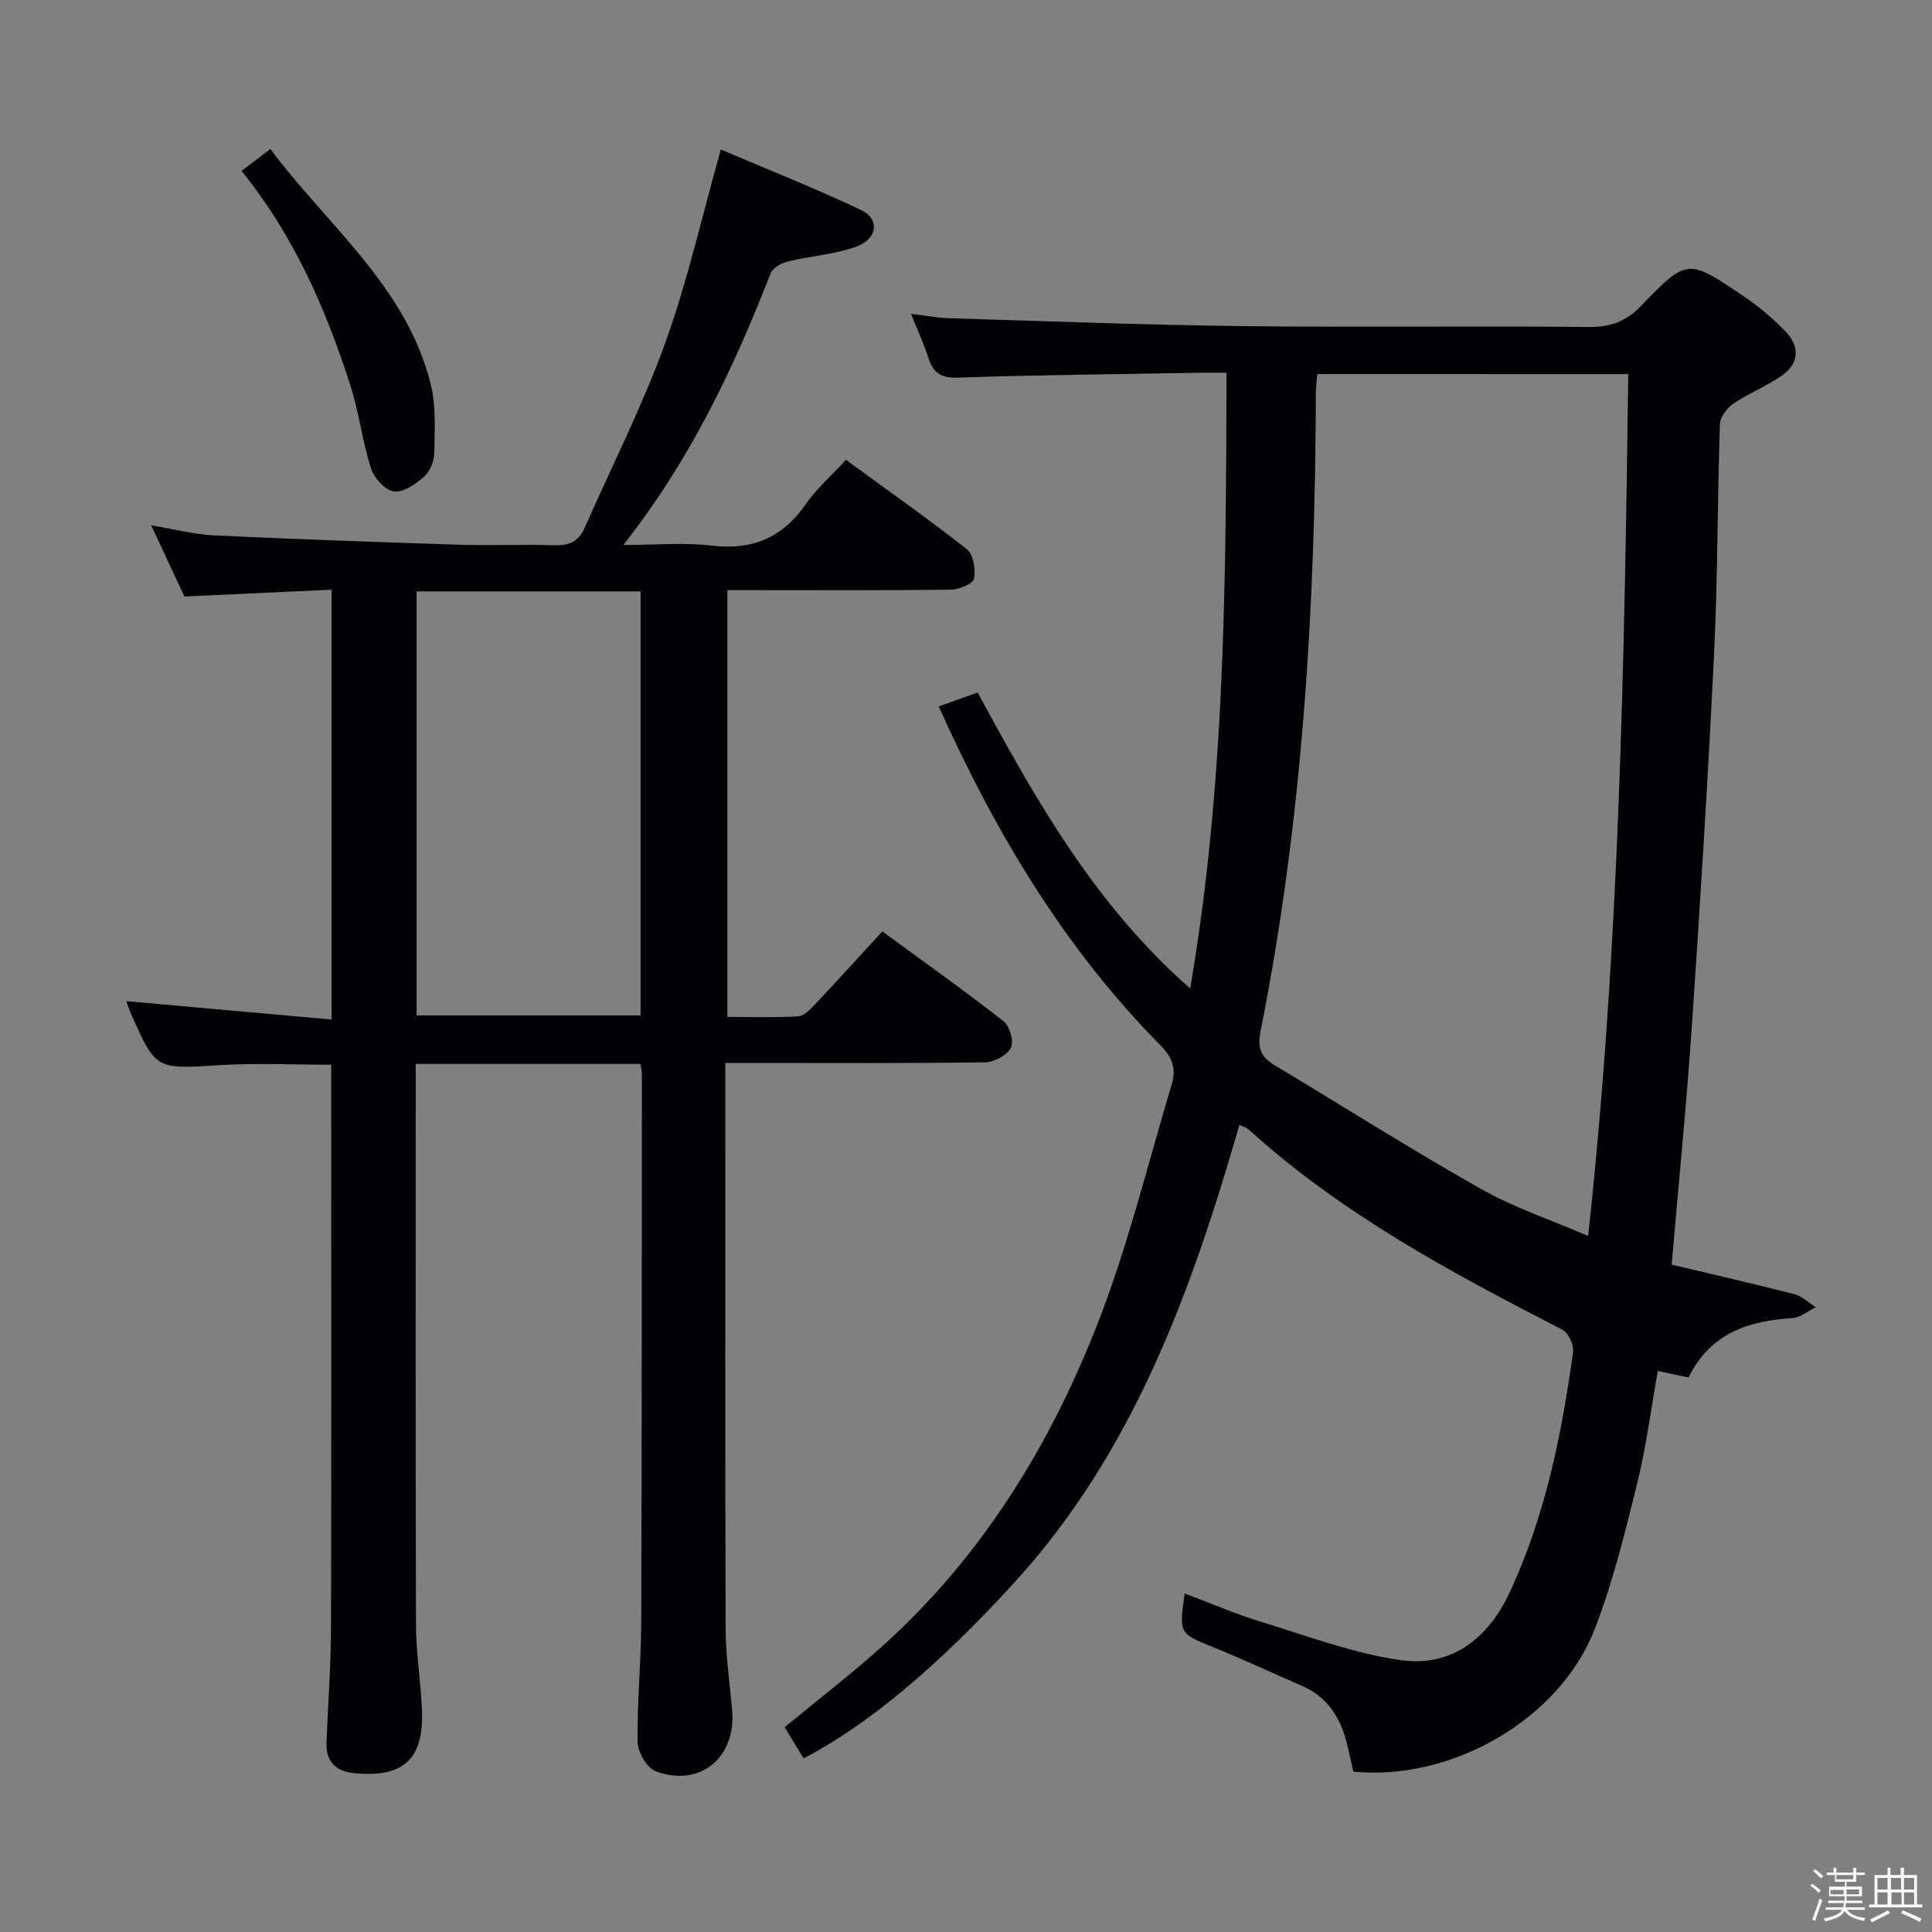<svg enable-background="new 0 0 400 400" viewBox="0 0 400 400" xmlns="http://www.w3.org/2000/svg"><rect x="0" y="0" width="400" height="400" fill="#808080" stroke="none"/><path d="m374.8 390.4.4-.4c.7.5 1.3 1 1.8 1.4l-.5.5c-.5-.6-1.1-1.1-1.7-1.5zm1 7.3-.6-.3c.5-1.4 1.1-2.8 1.5-4.3.2.1.4.2.6.3-.5 1.3-1 2.8-1.5 4.3zm-.4-10.3.4-.4c.4.3 1 .8 1.7 1.4l-.5.5c-.4-.5-1-1-1.6-1.5zm2.5.3h1.7v-1h.6v1h3.5v-1h.6v1h1.8v.5h-1.8v1.4h-2v1h3.2v2h-3.2v.9h3.3v.5h-3.4c0 .3-.1.6-.1.9h4v.5h-3.7c.7.9 1.9 1.5 3.8 1.7-.1.2-.2.4-.3.6-2.1-.4-3.5-1.1-4-2.1-.4 1-1.8 1.7-4 2.2-.1-.2-.2-.4-.3-.6 2.1-.4 3.4-1 3.8-1.8h-3.4v-.5h3.6c.1-.3.1-.6.2-.9h-3.3v-.5h3.4c0-.3 0-.6 0-.9h-3.2v-2h3.3v-1h-2.1v-1.4h-1.7v-.5zm1.1 3.5v1h2.7c0-.3 0-.4 0-.4 0-.1 0-.2 0-.2 0-.1 0-.2 0-.3h-2.7zm1.2-3v.9h3.5v-.9zm4.7 3h-2.6v.6.4h2.6z" fill="#fcfbfa"/><path d="m393.6 386.7h.6v1.5h2.7v6.1h1.1v.6h-11v-.6h1.1v-6.1h2.7v-1.5h.6v1.5h2.1v-1.5zm-2.7 8.8.4.6c-1.2.6-2.5 1.3-3.8 1.9-.1-.2-.2-.4-.3-.6 1.2-.6 2.5-1.2 3.7-1.9zm-2.2-6.7v2.4h2.1v-2.4zm0 3v2.5h2.1v-2.5zm2.8-3v2.4h2.1v-2.4zm.1 3v2.5h2.1v-2.5h-2.2zm5.9 6.1c-1.4-.7-2.7-1.3-3.9-1.8l.3-.6c1.5.6 2.7 1.2 3.9 1.7zm-1.2-9.1h-2.1v2.4h2.1zm-2.1 3v2.5h2.1v-2.5z" fill="#fcfbfa"/><g fill="#010104"><path d="m194.35 146.27c2.96-1.06 5.27-1.9 8.06-2.9 11.98 22.12 24.23 43.93 44.01 61.28 7.27-42.49 7.4-84.6 7.52-127.47-2.15 0-3.92-.03-5.68 0-16.64.29-33.28.44-49.92 1-3.53.12-5.14-.95-6.13-4.1-.89-2.82-2.17-5.53-3.6-9.1 3.03.36 5.51.84 8 .91 20.28.61 40.56 1.39 60.85 1.63 23.82.28 47.65-.06 71.48.18 4.55.05 7.77-1.18 10.91-4.45 9.41-9.77 9.58-9.73 20.96-2.05 3.15 2.12 6.13 4.61 8.78 7.33 3.08 3.16 3 6.71-.78 9.31-3.11 2.15-6.73 3.56-9.87 5.68-1.34.91-2.8 2.77-2.85 4.24-.53 15.8-.44 31.62-1.2 47.4-1.25 25.73-2.86 51.44-4.6 77.14-1.1 16.23-2.72 32.43-4.19 49.53 8.46 2.01 16.97 3.95 25.42 6.12 1.59.41 2.94 1.77 4.4 2.69-1.59.78-3.14 2.15-4.78 2.25-9.12.58-17.02 3.09-21.55 12.31-1.89-.4-3.78-.81-6.36-1.36-1.4 7.8-2.38 15.63-4.26 23.25-2.5 10.13-5.01 20.35-8.75 30.07-7.2 18.72-29.55 31.65-50.02 29.64-.45-1.94-.88-4.01-1.4-6.06-1.34-5.25-4.03-9.44-9.21-11.69-6.09-2.64-12.1-5.46-18.25-7.95-7.2-2.92-7.25-2.8-6.06-11.18 5.28 1.98 10.36 4.18 15.61 5.79 9.62 2.95 19.21 6.59 29.08 8 10.46 1.5 18.11-4.43 22.54-13.91 7.39-15.8 10.81-32.7 13.17-49.84.2-1.47-.94-4.01-2.18-4.65-22.96-11.79-45.67-23.94-64.98-41.46-.45-.41-1.12-.56-1.92-.95-9.92 34.43-21.89 67.59-46.4 94.54-15.85 17.42-30.51 29.67-43.83 36.63-1.29-2.14-2.61-4.32-3.91-6.48 7.06-5.83 14.07-11.19 20.58-17.09 20.41-18.48 34.48-41.43 44.33-66.77 6.22-16.01 10.31-32.86 15.26-49.36.89-2.98.17-5.38-2.3-7.88-19.88-20.08-34.16-43.93-45.98-70.22zm78.38-68.83c-.13 1.59-.3 2.73-.3 3.87-.1 44.43-2.75 88.64-11.47 132.31-.68 3.39.16 5.25 2.9 6.9 14.23 8.54 28.26 17.44 42.71 25.61 6.82 3.86 14.39 6.38 22.24 9.77 6.53-59.99 7.5-119.07 8.31-178.45-21.74-.01-42.83-.01-64.39-.01z"/><path d="m132.58 220.27c-15.43 0-30.55 0-46.51 0v5.26c0 37-.06 74 .06 111 .02 5.8.98 11.59 1.23 17.4.44 10.21-3.74 14.11-13.78 13.21-3.96-.35-6.14-2.27-5.98-6.4.31-7.98.91-15.95.93-23.93.1-38.65.04-77.3.04-116.37-7.65 0-15.42-.39-23.13.09-13.16.81-13.15 1.04-18.34-10.7-.39-.89-.69-1.83-.96-2.55 14.1 1.26 28.16 2.51 42.52 3.8 0-30.19 0-59.26 0-88.99-10.2.47-20.1.93-30.48 1.41-2.06-4.42-4.27-9.16-6.87-14.73 4.89.81 8.88 1.88 12.92 2.07 17.11.81 34.23 1.41 51.35 1.95 6.33.2 12.67-.12 19 .1 3.02.11 5.15-.65 6.4-3.48 5.63-12.75 11.97-25.23 16.71-38.3 4.6-12.71 7.56-26.01 11.55-40.15 9.32 3.97 19.29 7.92 28.97 12.49 4.03 1.9 3.51 6.06-1.04 7.66-4.48 1.58-9.39 1.9-14.05 3.03-1.33.33-3.12 1.3-3.56 2.43-7.64 19.59-16.54 38.5-30.5 56.26 6.86 0 12.63-.55 18.26.13 8.44 1.02 14.67-1.63 19.51-8.58 2.24-3.22 5.29-5.89 8.31-9.18 8.55 6.25 16.97 12.16 25.03 18.51 1.36 1.07 1.86 4.19 1.49 6.11-.2 1.05-3.06 2.24-4.74 2.26-13.5.18-27 .1-40.5.1-1.81 0-3.62 0-5.83 0v88.36c4.82 0 9.77.17 14.69-.12 1.21-.07 2.5-1.46 3.48-2.5 4.57-4.84 9.03-9.77 13.92-15.08 8.4 6.16 16.9 12.19 25.1 18.6 1.28 1 2.18 4.22 1.51 5.5-.81 1.55-3.46 2.97-5.34 3-15.83.23-31.66.13-47.5.13-1.82 0-3.64 0-6.28 0v5.54c0 37.17-.06 74.33.06 111.5.02 5.63.84 11.26 1.35 16.89.9 9.86-6.67 16.17-15.84 12.71-1.8-.68-3.7-3.92-3.73-6-.12-8.3.73-16.62.75-24.93.13-37.83.11-75.66.13-113.49.01-.5-.14-.98-.31-2.02zm-46.33-97.83v87.79h46.38c0-29.41 0-58.47 0-87.79-15.52 0-30.75 0-46.38 0z"/><path d="m50.01 35.39c2.08-1.58 3.76-2.87 5.96-4.54 11.9 15.92 28.16 28.47 33.2 48.66 1.14 4.56.82 9.53.75 14.31-.03 1.68-.91 3.8-2.14 4.89-1.73 1.52-4.3 3.32-6.23 3.04-1.82-.26-4.1-2.79-4.74-4.79-1.81-5.66-2.49-11.67-4.32-17.32-5.07-15.72-11.59-30.77-22.48-44.25z"/></g></svg>